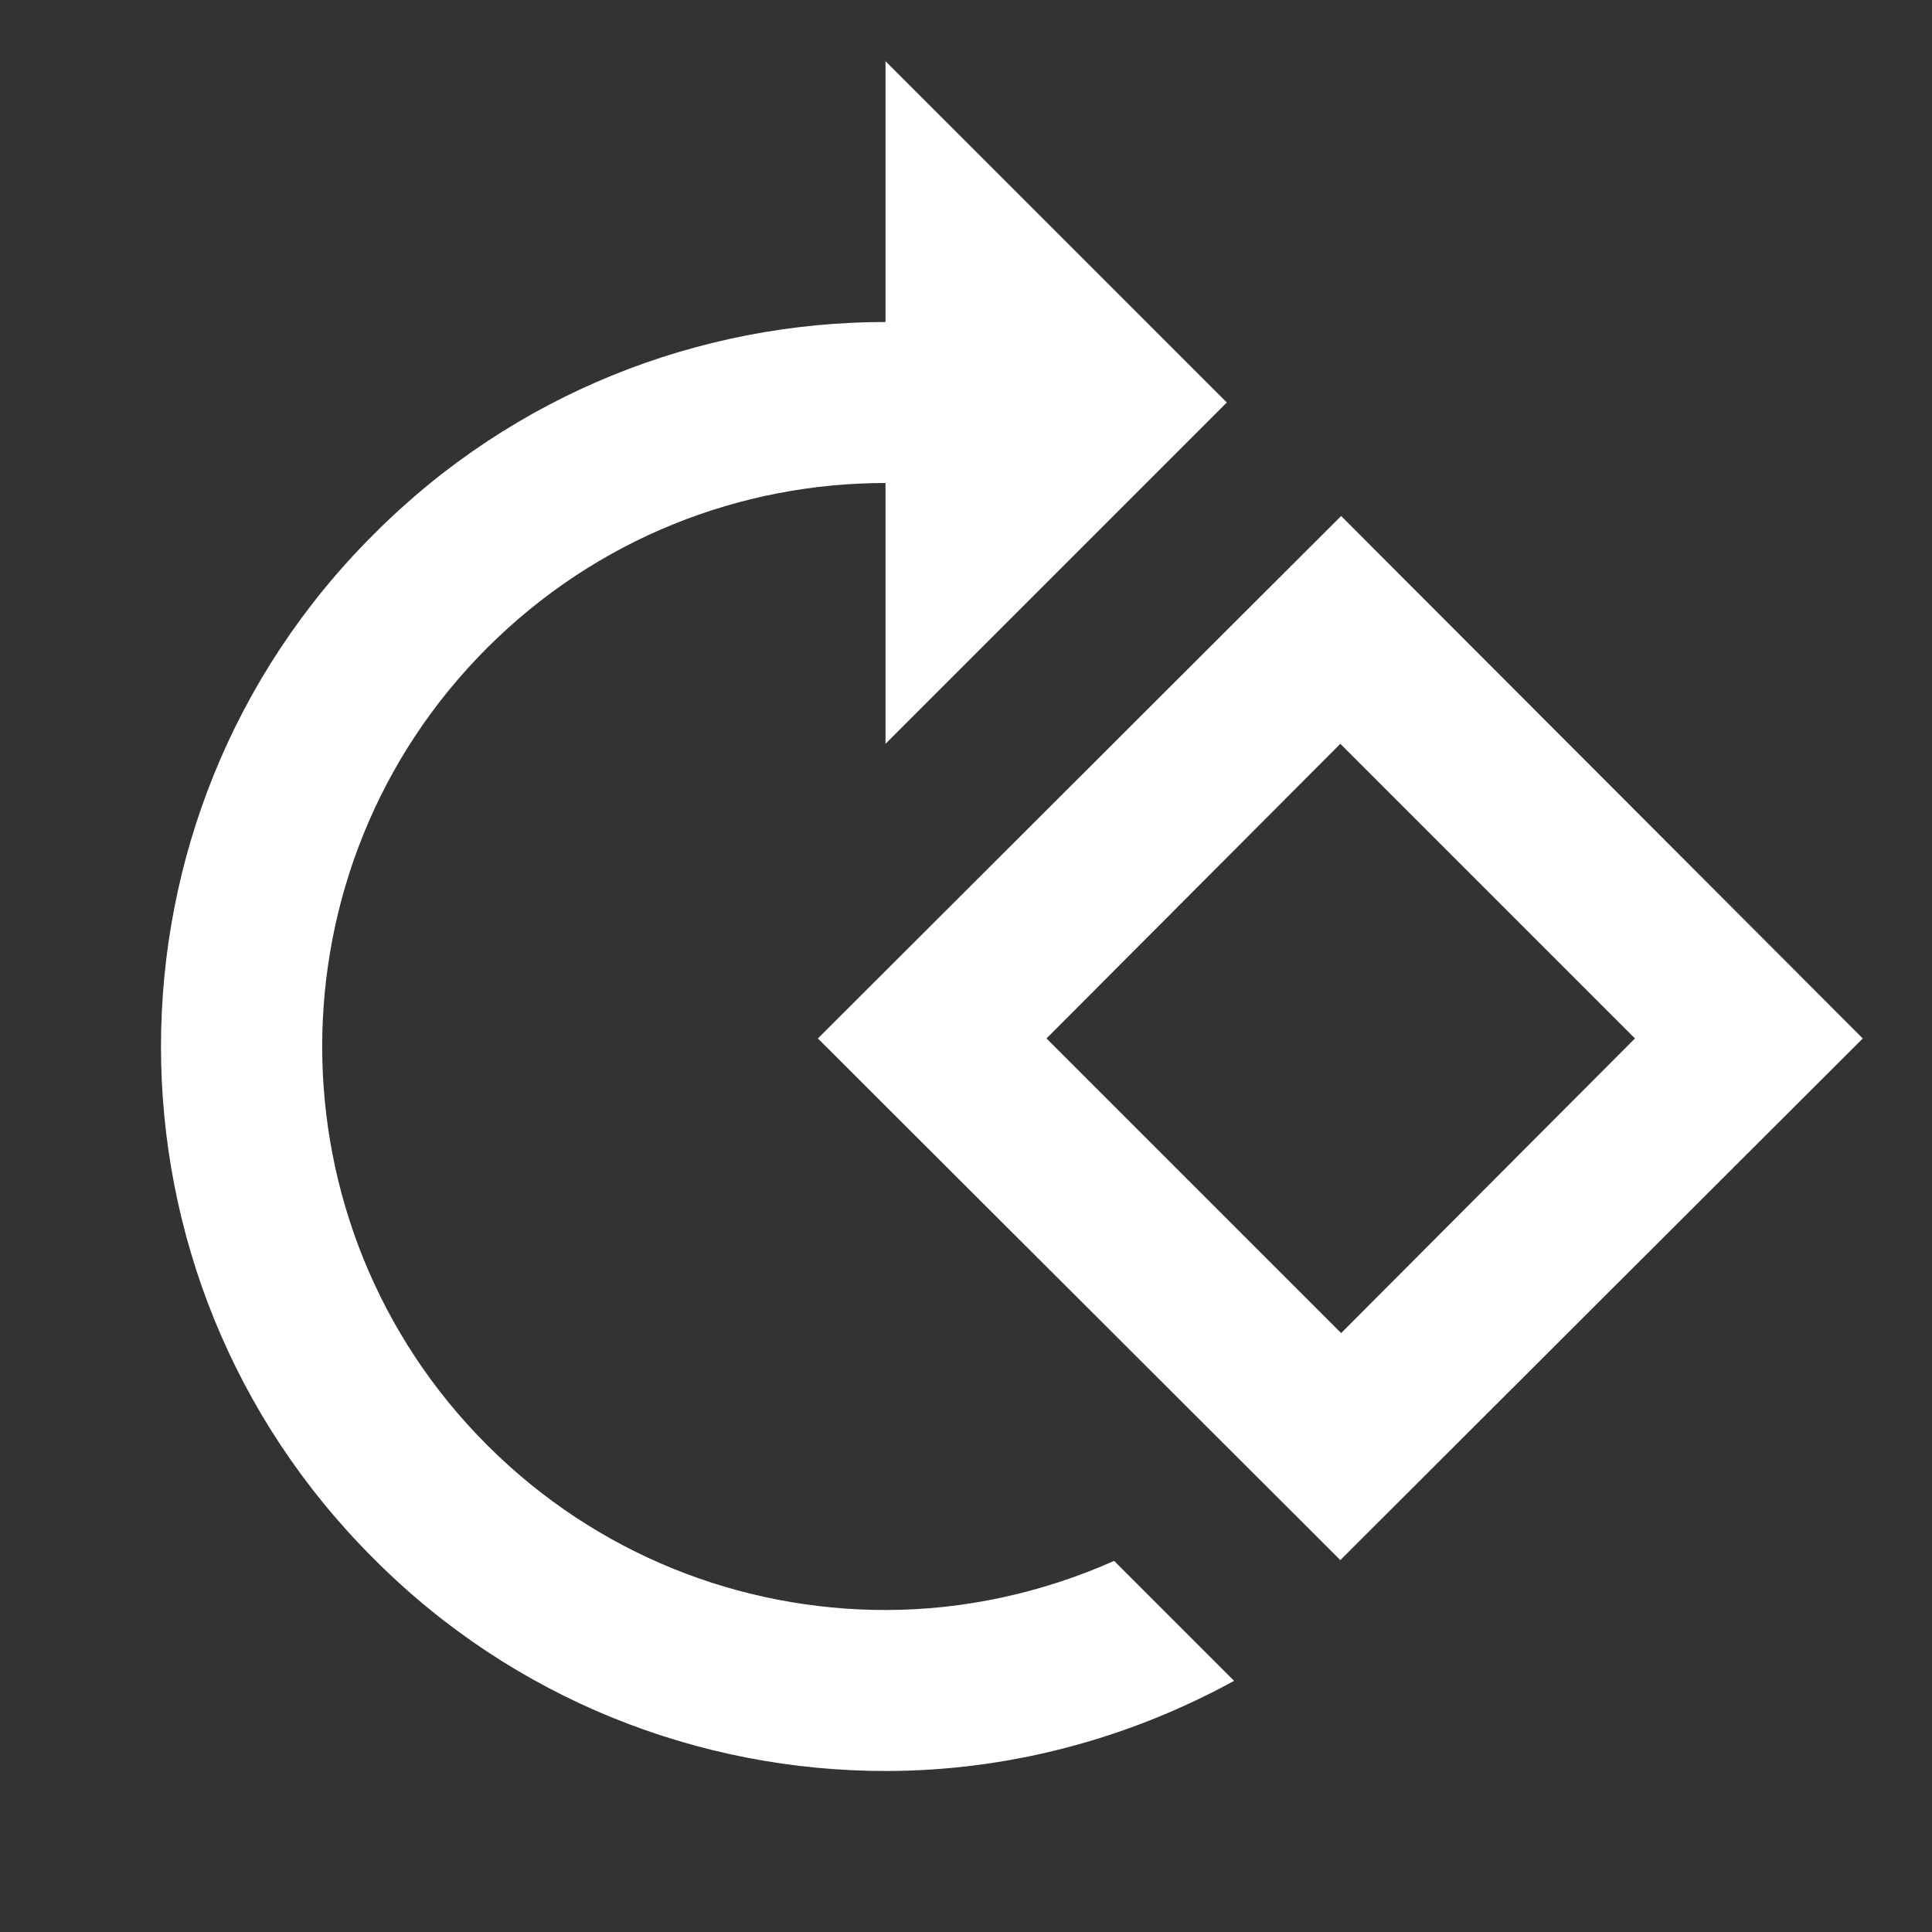 <?xml version="1.0" encoding="UTF-8" standalone="no"?>
<svg
   xmlns:dc="http://purl.org/dc/elements/1.1/"
   xmlns:cc="http://creativecommons.org/ns#"
   xmlns:rdf="http://www.w3.org/1999/02/22-rdf-syntax-ns#"
   xmlns:svg="http://www.w3.org/2000/svg"
   xmlns="http://www.w3.org/2000/svg"
   xmlns:sodipodi="http://sodipodi.sourceforge.net/DTD/sodipodi-0.dtd"
   xmlns:inkscape="http://www.inkscape.org/namespaces/inkscape"
   width="24"
   height="24"
   viewBox="0 0 24 24"
   version="1.1"
   id="svg6"
   sodipodi:docname="ic_rotate.svg"
   inkscape:version="0.92.3 (2405546, 2018-03-11)">
  <rect x="0" y="0" width="24" height="24" fill="#333333" stroke="none"/>
  <defs
     id="defs10" />
  <sodipodi:namedview
     pagecolor="#ffffff"
     bordercolor="#666666"
     borderopacity="1"
     objecttolerance="10"
     gridtolerance="10"
     guidetolerance="10"
     inkscape:pageopacity="0"
     inkscape:pageshadow="2"
     inkscape:window-width="1920"
     inkscape:window-height="1027"
     id="namedview8"
     showgrid="false"
     inkscape:zoom="9.8333333"
     inkscape:cx="-5.8134093"
     inkscape:cy="2.5267772"
     inkscape:window-x="-8"
     inkscape:window-y="-8"
     inkscape:window-maximized="1"
     inkscape:current-layer="svg6" />
  <path
     d="M 7.34,6.41 0.86,12.9 7.35,19.38 13.84,12.9 Z M 3.69,12.9 7.35,9.24 11,12.9 7.34,16.56 Z M 19.36,6.64 C 17.61,4.88 15.3,4 13,4 V 0.76 L 8.76,5 13,9.24 V 6 c 1.79,0 3.58,0.68 4.95,2.05 2.73,2.73 2.73,7.17 0,9.9 C 16.58,19.32 14.79,20 13,20 12.03,20 11.06,19.79 10.16,19.39 L 8.67,20.88 C 10.02,21.62 11.51,22 13,22 c 2.3,0 4.61,-0.88 6.36,-2.64 3.52,-3.51 3.52,-9.21 0,-12.72 z"
     id="path2"
     inkscape:connector-curvature="0"
     transform="matrix(-1,0,0,1,24,0)"
     style="fill:#ffffff" />
  <path
     d="M 0,0 H 24 V 24 H 0 Z"
     id="path4"
     inkscape:connector-curvature="0"
     transform="matrix(-1,0,0,1,24,0)"
     style="fill:none" />
</svg>
